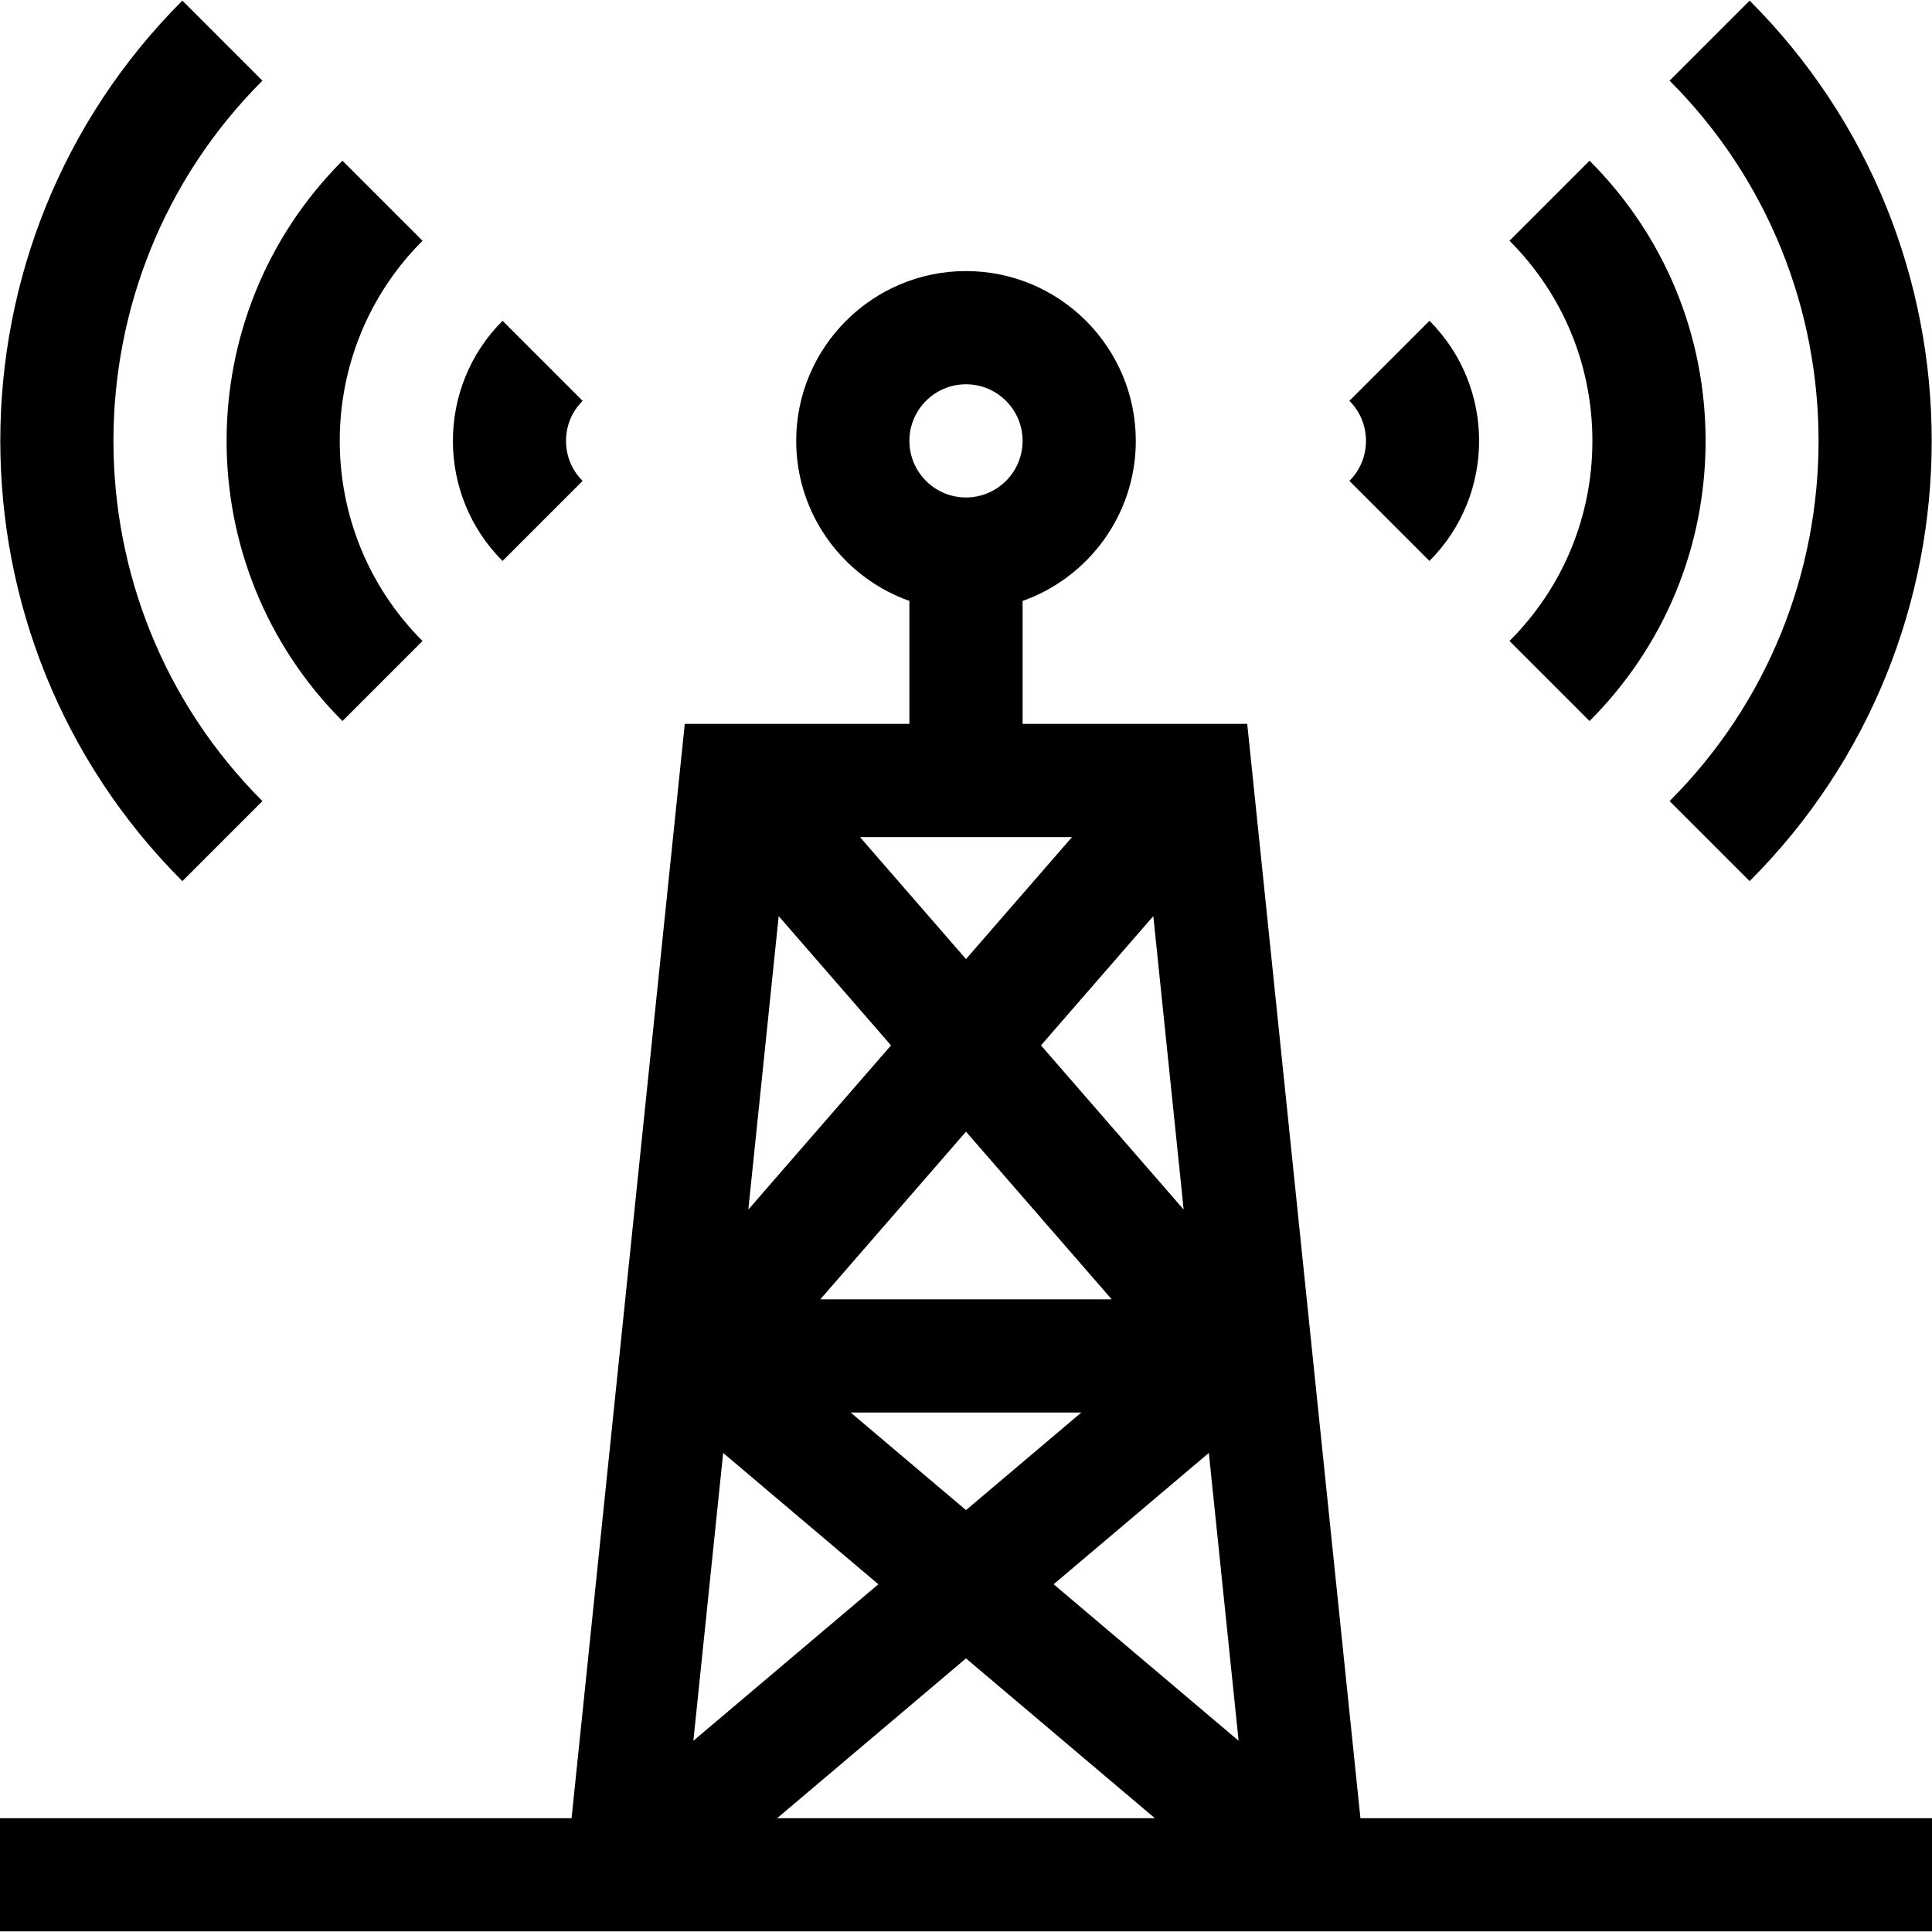 <svg id="Capa_1" enable-background="new 0 0 512 512" height="512" viewBox="0 0 512 512" width="512" xmlns="http://www.w3.org/2000/svg"><g><path d="m378.819 148.656c17.546-17.545 17.546-46.094 0-63.64l-21.213 21.213c2.833 2.833 4.394 6.6 4.394 10.607s-1.561 7.773-4.394 10.607z"/><path d="m421.246 191.082c19.832-19.831 30.754-46.199 30.754-74.246 0-28.046-10.922-54.414-30.754-74.246l-21.213 21.213c14.166 14.166 21.967 33 21.967 53.033s-7.801 38.868-21.967 53.033z"/><path d="m442.46 212.296 21.213 21.213c64.333-64.333 64.333-169.011 0-233.345l-21.213 21.213c52.636 52.636 52.636 138.282 0 190.919z"/><path d="m154.394 127.443c-2.833-2.833-4.394-6.6-4.394-10.607s1.561-7.773 4.394-10.607l-21.213-21.213c-17.546 17.545-17.546 46.094 0 63.64z"/><path d="m90.754 191.082 21.213-21.213c-29.242-29.243-29.242-76.824 0-106.066l-21.213-21.213c-40.94 40.94-40.94 107.553 0 148.492z"/><path d="m69.541 212.296c-52.636-52.637-52.636-138.282 0-190.919l-21.213-21.213c-64.333 64.333-64.333 169.011 0 233.345z"/><path d="m360.528 481.836-30-290h-59.528v-32.58c17.459-6.192 30-22.865 30-42.42 0-24.813-20.187-45-45-45s-45 20.187-45 45c0 19.555 12.541 36.228 30 42.42v32.58h-59.528l-30 290h-151.472v30h512v-30zm-104.528-380c8.271 0 15 6.729 15 15s-6.729 15-15 15-15-6.729-15-15 6.729-15 15-15zm30.565 272.5-30.565 25.86-30.565-25.86zm-69.176-30 38.611-44.433 38.611 44.433zm102.966 40.708 7.891 76.277-49.023-41.477zm-44.483-108.009 29.766-34.255 8.045 77.768zm-19.872-22.869-28.094-32.33h56.187zm-19.872 22.869-37.811 43.513 8.045-77.768zm-44.483 108.009 41.132 34.801-49.023 41.477zm64.355 54.449 50.048 42.344h-100.096z"/></g></svg>